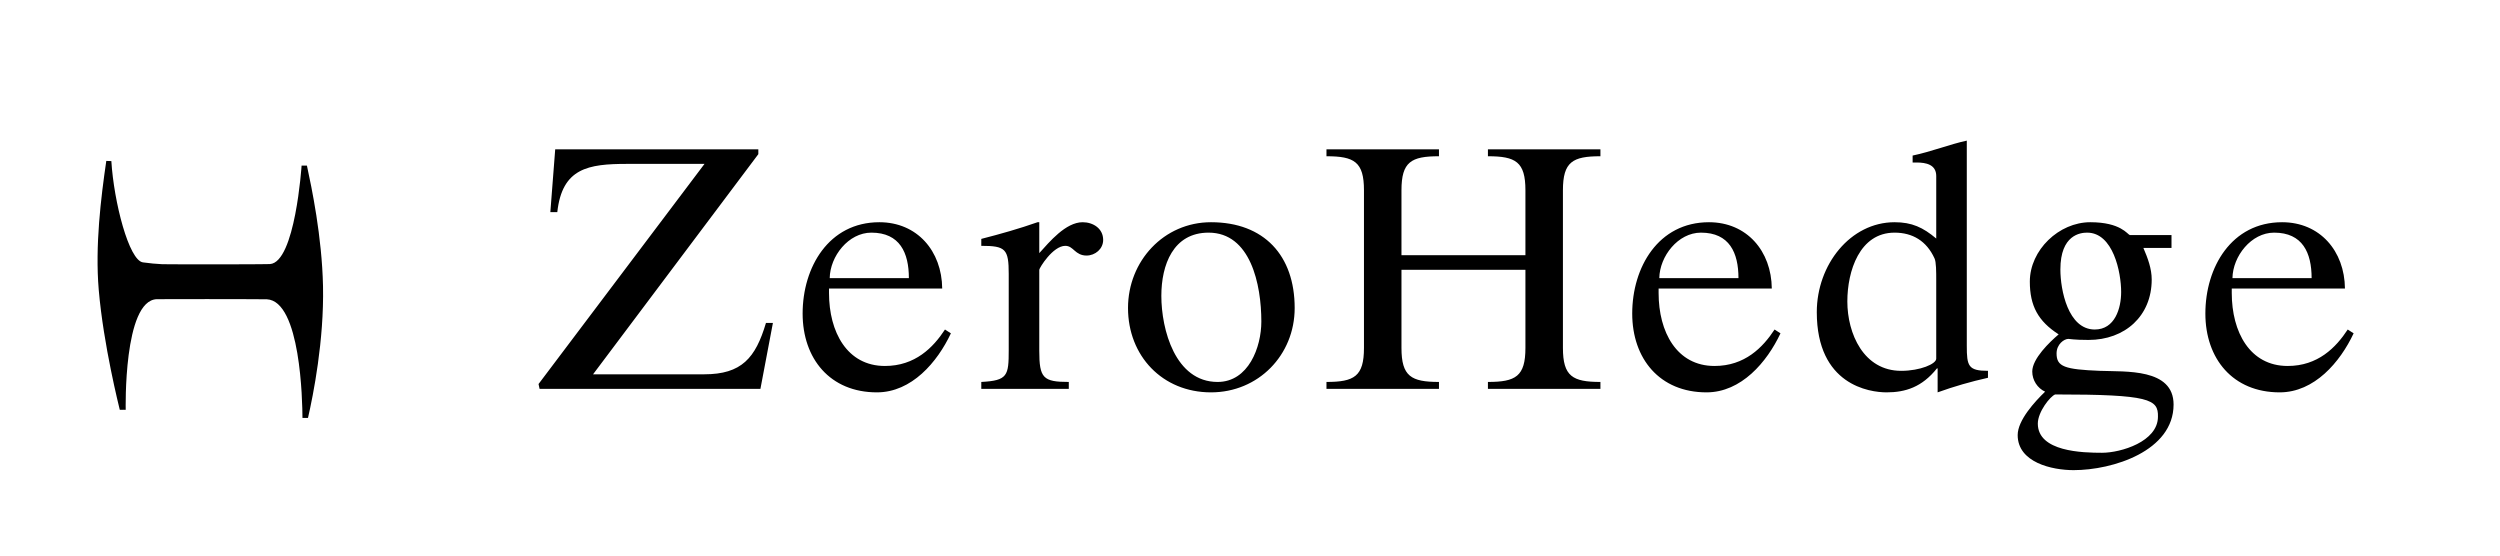 <svg width="180" height="40" xmlns="http://www.w3.org/2000/svg" xmlns:xlink="http://www.w3.org/1999/xlink">
 <!-- Generator: Sketch 41 (35326) - http://www.bohemiancoding.com/sketch -->
 <title>Logo Outlined</title>
 <desc>Created with Sketch.</desc>
 <defs>
  <polygon points="30.307 0.034 0 0.034 0 38.432 30.307 38.432 30.307 0.034" id="path-1"/>
 </defs>
 <g>
  <title>Layer 1</title>
  <g fill-rule="evenodd" fill="none" id="Symbols">
   <g id="Logo-Outlined">
    <path fill="#000000" id="On-a-long-enough-tim" d="m213.843,18.181c-1.003,0 -1.809,-0.347 -2.419,-1.042c-0.61,-0.695 -0.916,-1.614 -0.916,-2.756c0,-1.149 0.307,-2.068 0.92,-2.756c0.614,-0.688 1.433,-1.033 2.458,-1.033c1.022,0 1.841,0.343 2.456,1.03c0.615,0.687 0.923,1.603 0.923,2.749c0,1.169 -0.308,2.096 -0.923,2.781c-0.615,0.685 -1.449,1.028 -2.5,1.028zm0.015,-0.767c0.739,0 1.31,-0.266 1.714,-0.798c0.404,-0.532 0.605,-1.283 0.605,-2.253c0,-0.941 -0.203,-1.676 -0.608,-2.207c-0.405,-0.531 -0.966,-0.796 -1.682,-0.796c-0.719,0 -1.281,0.266 -1.685,0.798c-0.404,0.532 -0.605,1.272 -0.605,2.219c0,0.944 0.2,1.686 0.601,2.227c0.4,0.54 0.954,0.811 1.66,0.811zm4.873,0.586l0,-5.303l0.962,0l0,0.996c0.508,-0.742 1.13,-1.113 1.865,-1.113c0.459,0 0.825,0.146 1.099,0.437c0.273,0.291 0.41,0.683 0.41,1.174l0,3.809l-0.962,0l0,-3.496c0,-0.394 -0.058,-0.675 -0.173,-0.842c-0.116,-0.168 -0.307,-0.251 -0.574,-0.251c-0.589,0 -1.144,0.386 -1.665,1.157l0,3.433l-0.962,0zm12.104,-0.674c-0.576,0.531 -1.131,0.796 -1.665,0.796c-0.439,0 -0.804,-0.138 -1.094,-0.413c-0.29,-0.275 -0.435,-0.623 -0.435,-1.042c0,-0.579 0.243,-1.025 0.73,-1.335c0.487,-0.311 1.184,-0.466 2.092,-0.466l0.229,0l0,-0.64c0,-0.615 -0.316,-0.923 -0.947,-0.923c-0.508,0 -1.056,0.156 -1.645,0.469l0,-0.796c0.648,-0.264 1.255,-0.396 1.821,-0.396c0.592,0 1.029,0.133 1.311,0.4c0.282,0.267 0.422,0.682 0.422,1.245l0,2.402c0,0.55 0.169,0.825 0.508,0.825c0.042,0 0.104,-0.007 0.186,-0.02l0.068,0.532c-0.218,0.104 -0.459,0.156 -0.723,0.156c-0.449,0 -0.736,-0.265 -0.859,-0.796zm-0.142,-0.522l0,-1.372l-0.322,-0.01c-0.527,0 -0.954,0.1 -1.279,0.3c-0.326,0.2 -0.488,0.463 -0.488,0.789c0,0.231 0.081,0.426 0.244,0.586c0.163,0.16 0.361,0.239 0.596,0.239c0.4,0 0.817,-0.177 1.25,-0.532zm6.094,1.196l0,-7.71l0.962,0l0,7.71l-0.962,0zm4.966,0.122c-0.758,0 -1.364,-0.251 -1.816,-0.754c-0.452,-0.503 -0.679,-1.176 -0.679,-2.019c0,-0.853 0.227,-1.528 0.681,-2.024c0.454,-0.496 1.07,-0.745 1.848,-0.745c0.778,0 1.394,0.248 1.848,0.745c0.454,0.496 0.681,1.168 0.681,2.014c0,0.866 -0.228,1.546 -0.684,2.041c-0.456,0.495 -1.082,0.742 -1.88,0.742zm0.015,-0.723c1.019,0 1.528,-0.687 1.528,-2.061c0,-1.357 -0.503,-2.036 -1.509,-2.036c-1.003,0 -1.504,0.682 -1.504,2.046c0,1.367 0.495,2.051 1.484,2.051zm4.053,0.601l0,-5.303l0.962,0l0,0.996c0.508,-0.742 1.13,-1.113 1.865,-1.113c0.459,0 0.825,0.146 1.099,0.437c0.273,0.291 0.41,0.683 0.41,1.174l0,3.809l-0.962,0l0,-3.496c0,-0.394 -0.058,-0.675 -0.173,-0.842c-0.116,-0.168 -0.307,-0.251 -0.574,-0.251c-0.589,0 -1.144,0.386 -1.665,1.157l0,3.433l-0.962,0zm6.226,1.763l0.112,-0.835c0.557,0.264 1.105,0.396 1.646,0.396c1.084,0 1.626,-0.575 1.626,-1.724l0,-0.835c-0.355,0.742 -0.938,1.113 -1.748,1.113c-0.635,0 -1.139,-0.231 -1.514,-0.693c-0.374,-0.462 -0.562,-1.086 -0.562,-1.87c0,-0.807 0.213,-1.465 0.64,-1.973c0.426,-0.508 0.978,-0.762 1.655,-0.762c0.592,0 1.102,0.241 1.528,0.723l0,-0.605l0.967,0l0,3.857c0,0.83 -0.043,1.444 -0.129,1.843c-0.086,0.399 -0.248,0.725 -0.486,0.979c-0.42,0.446 -1.073,0.669 -1.958,0.669c-0.618,0 -1.211,-0.094 -1.777,-0.283zm3.384,-3.599l0,-2.202c-0.423,-0.439 -0.884,-0.659 -1.382,-0.659c-0.443,0 -0.789,0.177 -1.04,0.532c-0.251,0.355 -0.376,0.841 -0.376,1.46c0,1.162 0.409,1.743 1.226,1.743c0.557,0 1.081,-0.291 1.572,-0.874zm9.883,1.665c-0.645,0.195 -1.196,0.293 -1.655,0.293c-0.781,0 -1.418,-0.26 -1.912,-0.779c-0.493,-0.519 -0.74,-1.192 -0.74,-2.019c0,-0.804 0.217,-1.463 0.652,-1.978c0.435,-0.514 0.99,-0.771 1.667,-0.771c0.641,0 1.137,0.228 1.487,0.684c0.35,0.456 0.525,1.104 0.525,1.943l-0.005,0.298l-3.345,0c0.14,1.26 0.757,1.89 1.851,1.89c0.4,0 0.892,-0.107 1.475,-0.322l0,0.762zm-3.281,-3.052l2.339,0c0,-0.986 -0.368,-1.479 -1.104,-1.479c-0.739,0 -1.151,0.493 -1.235,1.479zm4.966,3.223l0,-5.303l0.962,0l0,0.996c0.508,-0.742 1.13,-1.113 1.865,-1.113c0.459,0 0.825,0.146 1.099,0.437c0.273,0.291 0.41,0.683 0.41,1.174l0,3.809l-0.962,0l0,-3.496c0,-0.394 -0.058,-0.675 -0.173,-0.842c-0.116,-0.168 -0.307,-0.251 -0.574,-0.251c-0.589,0 -1.144,0.386 -1.665,1.157l0,3.433l-0.962,0zm8.281,0.122c-0.758,0 -1.364,-0.251 -1.816,-0.754c-0.452,-0.503 -0.679,-1.176 -0.679,-2.019c0,-0.853 0.227,-1.528 0.681,-2.024c0.454,-0.496 1.07,-0.745 1.848,-0.745c0.778,0 1.394,0.248 1.848,0.745c0.454,0.496 0.681,1.168 0.681,2.014c0,0.866 -0.228,1.546 -0.684,2.041c-0.456,0.495 -1.082,0.742 -1.88,0.742zm0.015,-0.723c1.019,0 1.528,-0.687 1.528,-2.061c0,-1.357 -0.503,-2.036 -1.509,-2.036c-1.003,0 -1.504,0.682 -1.504,2.046c0,1.367 0.495,2.051 1.484,2.051zm7.368,0.601l0,-0.996c-0.511,0.745 -1.131,1.118 -1.86,1.118c-0.462,0 -0.83,-0.146 -1.104,-0.437c-0.273,-0.291 -0.41,-0.684 -0.41,-1.179l0,-3.809l0.962,0l0,3.496c0,0.397 0.058,0.68 0.173,0.847c0.116,0.168 0.308,0.251 0.579,0.251c0.586,0 1.139,-0.386 1.66,-1.157l0,-3.438l0.962,0l0,5.303l-0.962,0zm2.91,1.763l0.112,-0.835c0.557,0.264 1.105,0.396 1.646,0.396c1.084,0 1.626,-0.575 1.626,-1.724l0,-0.835c-0.355,0.742 -0.938,1.113 -1.748,1.113c-0.635,0 -1.139,-0.231 -1.514,-0.693c-0.374,-0.462 -0.562,-1.086 -0.562,-1.87c0,-0.807 0.213,-1.465 0.64,-1.973c0.426,-0.508 0.978,-0.762 1.655,-0.762c0.592,0 1.102,0.241 1.528,0.723l0,-0.605l0.967,0l0,3.857c0,0.83 -0.043,1.444 -0.129,1.843c-0.086,0.399 -0.248,0.725 -0.486,0.979c-0.42,0.446 -1.073,0.669 -1.958,0.669c-0.618,0 -1.211,-0.094 -1.777,-0.283zm3.384,-3.599l0,-2.202c-0.423,-0.439 -0.884,-0.659 -1.382,-0.659c-0.443,0 -0.789,0.177 -1.04,0.532c-0.251,0.355 -0.376,0.841 -0.376,1.46c0,1.162 0.409,1.743 1.226,1.743c0.557,0 1.081,-0.291 1.572,-0.874zm2.832,1.836l0,-7.71l0.962,0l0,3.403c0.508,-0.742 1.13,-1.113 1.865,-1.113c0.459,0 0.825,0.146 1.099,0.437c0.273,0.291 0.41,0.683 0.41,1.174l0,3.809l-0.962,0l0,-3.496c0,-0.394 -0.058,-0.675 -0.173,-0.842c-0.116,-0.168 -0.307,-0.251 -0.574,-0.251c-0.589,0 -1.144,0.386 -1.665,1.157l0,3.433l-0.962,0zm10.962,0.122c-0.488,0 -0.869,-0.14 -1.143,-0.42c-0.273,-0.28 -0.41,-0.669 -0.41,-1.167l0,-3.115l-0.664,0l0,-0.723l0.664,0l0,-0.962l0.962,-0.093l0,1.055l1.387,0l0,0.723l-1.387,0l0,2.939c0,0.693 0.299,1.04 0.898,1.04c0.127,0 0.282,-0.021 0.464,-0.063l0,0.664c-0.296,0.081 -0.553,0.122 -0.771,0.122zm2.148,-0.122l0,-5.303l0.962,0l0,5.303l-0.962,0zm0,-6.265l0,-0.962l0.962,0l0,0.962l-0.962,0zm2.891,6.265l0,-5.303l0.962,0l0,0.996c0.469,-0.742 1.071,-1.113 1.807,-1.113c0.71,0 1.193,0.371 1.45,1.113c0.456,-0.745 1.048,-1.118 1.777,-1.118c0.469,0 0.832,0.138 1.089,0.413c0.257,0.275 0.386,0.66 0.386,1.155l0,3.857l-0.967,0l0,-3.706c0,-0.605 -0.239,-0.908 -0.718,-0.908c-0.498,0 -1.021,0.353 -1.567,1.06l0,3.555l-0.967,0l0,-3.706c0,-0.609 -0.244,-0.913 -0.732,-0.913c-0.485,0 -1.004,0.355 -1.558,1.064l0,3.555l-0.962,0zm13.223,-0.171c-0.645,0.195 -1.196,0.293 -1.655,0.293c-0.781,0 -1.418,-0.26 -1.912,-0.779c-0.493,-0.519 -0.74,-1.192 -0.74,-2.019c0,-0.804 0.217,-1.463 0.652,-1.978c0.435,-0.514 0.99,-0.771 1.667,-0.771c0.641,0 1.137,0.228 1.487,0.684c0.35,0.456 0.525,1.104 0.525,1.943l-0.005,0.298l-3.345,0c0.14,1.26 0.757,1.89 1.851,1.89c0.4,0 0.892,-0.107 1.475,-0.322l0,0.762zm-3.281,-3.052l2.339,0c0,-0.986 -0.368,-1.479 -1.104,-1.479c-0.739,0 -1.151,0.493 -1.235,1.479zm4.966,3.223l0,-7.71l0.962,0l0,7.71l-0.962,0zm2.891,0l0,-5.303l0.962,0l0,5.303l-0.962,0zm0,-6.265l0,-0.962l0.962,0l0,0.962l-0.962,0zm2.891,6.265l0,-5.303l0.962,0l0,0.996c0.508,-0.742 1.13,-1.113 1.865,-1.113c0.459,0 0.825,0.146 1.099,0.437c0.273,0.291 0.41,0.683 0.41,1.174l0,3.809l-0.962,0l0,-3.496c0,-0.394 -0.058,-0.675 -0.173,-0.842c-0.116,-0.168 -0.307,-0.251 -0.574,-0.251c-0.589,0 -1.144,0.386 -1.665,1.157l0,3.433l-0.962,0zm10.093,-0.171c-0.645,0.195 -1.196,0.293 -1.655,0.293c-0.781,0 -1.418,-0.26 -1.912,-0.779c-0.493,-0.519 -0.74,-1.192 -0.74,-2.019c0,-0.804 0.217,-1.463 0.652,-1.978c0.435,-0.514 0.99,-0.771 1.667,-0.771c0.641,0 1.137,0.228 1.487,0.684c0.35,0.456 0.525,1.104 0.525,1.943l-0.005,0.298l-3.345,0c0.14,1.26 0.757,1.89 1.851,1.89c0.4,0 0.892,-0.107 1.475,-0.322l0,0.762zm-3.281,-3.052l2.339,0c0,-0.986 -0.368,-1.479 -1.104,-1.479c-0.739,0 -1.151,0.493 -1.235,1.479zm9.722,3.345c-0.488,0 -0.869,-0.14 -1.143,-0.42c-0.273,-0.28 -0.41,-0.669 -0.41,-1.167l0,-3.115l-0.664,0l0,-0.723l0.664,0l0,-0.962l0.962,-0.093l0,1.055l1.387,0l0,0.723l-1.387,0l0,2.939c0,0.693 0.299,1.04 0.898,1.04c0.127,0 0.282,-0.021 0.464,-0.063l0,0.664c-0.296,0.081 -0.553,0.122 -0.771,0.122zm2.148,-0.122l0,-7.71l0.962,0l0,3.403c0.508,-0.742 1.13,-1.113 1.865,-1.113c0.459,0 0.825,0.146 1.099,0.437c0.273,0.291 0.41,0.683 0.41,1.174l0,3.809l-0.962,0l0,-3.496c0,-0.394 -0.058,-0.675 -0.173,-0.842c-0.116,-0.168 -0.307,-0.251 -0.574,-0.251c-0.589,0 -1.144,0.386 -1.665,1.157l0,3.433l-0.962,0zm10.093,-0.171c-0.645,0.195 -1.196,0.293 -1.655,0.293c-0.781,0 -1.418,-0.26 -1.912,-0.779c-0.493,-0.519 -0.74,-1.192 -0.74,-2.019c0,-0.804 0.217,-1.463 0.652,-1.978c0.435,-0.514 0.99,-0.771 1.667,-0.771c0.641,0 1.137,0.228 1.487,0.684c0.35,0.456 0.525,1.104 0.525,1.943l-0.005,0.298l-3.345,0c0.14,1.26 0.757,1.89 1.851,1.89c0.4,0 0.892,-0.107 1.475,-0.322l0,0.762zm-3.281,-3.052l2.339,0c0,-0.986 -0.368,-1.479 -1.104,-1.479c-0.739,0 -1.151,0.493 -1.235,1.479zm9.536,3.345c-0.439,0 -0.973,-0.103 -1.602,-0.308l0,-0.884c0.628,0.313 1.175,0.469 1.641,0.469c0.277,0 0.506,-0.075 0.688,-0.225c0.182,-0.15 0.273,-0.337 0.273,-0.562c0,-0.329 -0.256,-0.601 -0.767,-0.815l-0.562,-0.239c-0.83,-0.345 -1.245,-0.841 -1.245,-1.489c0,-0.462 0.164,-0.826 0.491,-1.091c0.327,-0.265 0.776,-0.398 1.345,-0.398c0.296,0 0.662,0.041 1.099,0.122l0.2,0.039l0,0.801c-0.537,-0.16 -0.964,-0.239 -1.279,-0.239c-0.618,0 -0.928,0.225 -0.928,0.674c0,0.29 0.234,0.534 0.703,0.732l0.464,0.195c0.524,0.221 0.895,0.455 1.113,0.701c0.218,0.246 0.327,0.553 0.327,0.92c0,0.466 -0.184,0.848 -0.552,1.147c-0.368,0.299 -0.838,0.449 -1.411,0.449zm7.007,-0.122l0,-0.996c-0.511,0.745 -1.131,1.118 -1.86,1.118c-0.462,0 -0.83,-0.146 -1.104,-0.437c-0.273,-0.291 -0.41,-0.684 -0.41,-1.179l0,-3.809l0.962,0l0,3.496c0,0.397 0.058,0.68 0.173,0.847c0.116,0.168 0.308,0.251 0.579,0.251c0.586,0 1.139,-0.386 1.66,-1.157l0,-3.438l0.962,0l0,5.303l-0.962,0zm2.891,0l0,-5.303l0.962,0l0,0.996c0.381,-0.742 0.934,-1.113 1.66,-1.113c0.098,0 0.2,0.008 0.308,0.024l0,0.898c-0.166,-0.055 -0.312,-0.083 -0.439,-0.083c-0.609,0 -1.118,0.361 -1.528,1.084l0,3.496l-0.962,0zm5.19,0l-1.973,-5.303l0.962,0l1.543,4.126l1.626,-4.126l0.898,0l-2.095,5.303l-0.962,0zm4.077,0l0,-5.303l0.962,0l0,5.303l-0.962,0zm0,-6.265l0,-0.962l0.962,0l0,0.962l-0.962,0zm3.989,6.265l-1.973,-5.303l0.962,0l1.543,4.126l1.626,-4.126l0.898,0l-2.095,5.303l-0.962,0zm6.812,-0.674c-0.576,0.531 -1.131,0.796 -1.665,0.796c-0.439,0 -0.804,-0.138 -1.094,-0.413c-0.29,-0.275 -0.435,-0.623 -0.435,-1.042c0,-0.579 0.243,-1.025 0.73,-1.335c0.487,-0.311 1.184,-0.466 2.092,-0.466l0.229,0l0,-0.64c0,-0.615 -0.316,-0.923 -0.947,-0.923c-0.508,0 -1.056,0.156 -1.646,0.469l0,-0.796c0.648,-0.264 1.255,-0.396 1.821,-0.396c0.592,0 1.029,0.133 1.311,0.4c0.282,0.267 0.422,0.682 0.422,1.245l0,2.402c0,0.55 0.169,0.825 0.508,0.825c0.042,0 0.104,-0.007 0.186,-0.02l0.068,0.532c-0.218,0.104 -0.459,0.156 -0.723,0.156c-0.449,0 -0.736,-0.265 -0.859,-0.796zm-0.142,-0.522l0,-1.372l-0.322,-0.01c-0.527,0 -0.954,0.1 -1.279,0.3c-0.326,0.2 -0.488,0.463 -0.488,0.789c0,0.231 0.081,0.426 0.244,0.586c0.163,0.16 0.361,0.239 0.596,0.239c0.4,0 0.817,-0.177 1.25,-0.532zm2.93,1.196l0,-7.71l0.962,0l0,7.71l-0.962,0zm-185.298,12l0,-5.303l0.962,0l0,0.996c0.381,-0.742 0.934,-1.113 1.66,-1.113c0.098,0 0.2,0.008 0.308,0.024l0,0.898c-0.166,-0.055 -0.312,-0.083 -0.439,-0.083c-0.609,0 -1.118,0.361 -1.528,1.084l0,3.496l-0.962,0zm6.826,-0.674c-0.576,0.531 -1.131,0.796 -1.665,0.796c-0.439,0 -0.804,-0.138 -1.094,-0.413c-0.29,-0.275 -0.435,-0.623 -0.435,-1.042c0,-0.579 0.243,-1.025 0.73,-1.335c0.487,-0.311 1.184,-0.466 2.092,-0.466l0.229,0l0,-0.64c0,-0.615 -0.316,-0.923 -0.947,-0.923c-0.508,0 -1.056,0.156 -1.646,0.469l0,-0.796c0.648,-0.264 1.255,-0.396 1.821,-0.396c0.592,0 1.029,0.133 1.311,0.4c0.282,0.267 0.422,0.682 0.422,1.245l0,2.402c0,0.55 0.169,0.825 0.508,0.825c0.042,0 0.104,-0.007 0.186,-0.02l0.068,0.532c-0.218,0.104 -0.459,0.156 -0.723,0.156c-0.449,0 -0.736,-0.265 -0.859,-0.796zm-0.142,-0.522l0,-1.372l-0.322,-0.01c-0.527,0 -0.954,0.1 -1.279,0.3c-0.326,0.2 -0.488,0.463 -0.488,0.789c0,0.231 0.081,0.426 0.244,0.586c0.163,0.16 0.361,0.239 0.596,0.239c0.4,0 0.817,-0.177 1.25,-0.532zm4.521,1.318c-0.488,0 -0.869,-0.14 -1.143,-0.42c-0.273,-0.28 -0.41,-0.669 -0.41,-1.167l0,-3.115l-0.664,0l0,-0.723l0.664,0l0,-0.962l0.962,-0.093l0,1.055l1.387,0l0,0.723l-1.387,0l0,2.939c0,0.693 0.299,1.04 0.898,1.04c0.127,0 0.282,-0.021 0.464,-0.063l0,0.664c-0.296,0.081 -0.553,0.122 -0.771,0.122zm6.035,-0.293c-0.645,0.195 -1.196,0.293 -1.655,0.293c-0.781,0 -1.418,-0.26 -1.912,-0.779c-0.493,-0.519 -0.74,-1.192 -0.74,-2.019c0,-0.804 0.217,-1.463 0.652,-1.978c0.435,-0.514 0.99,-0.771 1.667,-0.771c0.641,0 1.137,0.228 1.487,0.684c0.35,0.456 0.525,1.104 0.525,1.943l-0.005,0.298l-3.345,0c0.14,1.26 0.757,1.89 1.851,1.89c0.4,0 0.892,-0.107 1.475,-0.322l0,0.762zm-3.281,-3.052l2.339,0c0,-0.986 -0.368,-1.479 -1.104,-1.479c-0.739,0 -1.151,0.493 -1.235,1.479zm9.277,-1.357l0,4.58l-0.967,0l0,-4.58l-0.752,0l0,-0.723l0.752,0l0,-0.635c0,-1.263 0.576,-1.895 1.729,-1.895c0.322,0 0.688,0.054 1.099,0.161l0,0.762c-0.433,-0.133 -0.78,-0.2 -1.04,-0.2c-0.316,0 -0.531,0.076 -0.647,0.227c-0.116,0.151 -0.173,0.432 -0.173,0.842l0,0.737l1.323,0l0,0.723l-1.323,0zm4.604,4.702c-0.758,0 -1.364,-0.251 -1.816,-0.754c-0.452,-0.503 -0.679,-1.176 -0.679,-2.019c0,-0.853 0.227,-1.528 0.681,-2.024c0.454,-0.496 1.07,-0.745 1.848,-0.745c0.778,0 1.394,0.248 1.848,0.745c0.454,0.496 0.681,1.168 0.681,2.014c0,0.866 -0.228,1.546 -0.684,2.041c-0.456,0.495 -1.082,0.742 -1.88,0.742zm0.015,-0.723c1.019,0 1.528,-0.687 1.528,-2.061c0,-1.357 -0.503,-2.036 -1.509,-2.036c-1.003,0 -1.504,0.682 -1.504,2.046c0,1.367 0.495,2.051 1.484,2.051zm4.053,0.601l0,-5.303l0.962,0l0,0.996c0.381,-0.742 0.934,-1.113 1.66,-1.113c0.098,0 0.2,0.008 0.308,0.024l0,0.898c-0.166,-0.055 -0.312,-0.083 -0.439,-0.083c-0.609,0 -1.118,0.361 -1.528,1.084l0,3.496l-0.962,0zm11.143,-0.171c-0.645,0.195 -1.196,0.293 -1.655,0.293c-0.781,0 -1.418,-0.26 -1.912,-0.779c-0.493,-0.519 -0.74,-1.192 -0.74,-2.019c0,-0.804 0.217,-1.463 0.652,-1.978c0.435,-0.514 0.99,-0.771 1.667,-0.771c0.641,0 1.137,0.228 1.487,0.684c0.35,0.456 0.525,1.104 0.525,1.943l-0.005,0.298l-3.345,0c0.14,1.26 0.757,1.89 1.851,1.89c0.4,0 0.892,-0.107 1.475,-0.322l0,0.762zm-3.281,-3.052l2.339,0c0,-0.986 -0.368,-1.479 -1.104,-1.479c-0.739,0 -1.151,0.493 -1.235,1.479zm6.064,3.223l-1.973,-5.303l0.962,0l1.543,4.126l1.626,-4.126l0.898,0l-2.095,5.303l-0.962,0zm7.964,-0.171c-0.645,0.195 -1.196,0.293 -1.655,0.293c-0.781,0 -1.418,-0.26 -1.912,-0.779c-0.493,-0.519 -0.74,-1.192 -0.74,-2.019c0,-0.804 0.217,-1.463 0.652,-1.978c0.435,-0.514 0.99,-0.771 1.667,-0.771c0.641,0 1.137,0.228 1.487,0.684c0.35,0.456 0.525,1.104 0.525,1.943l-0.005,0.298l-3.345,0c0.14,1.26 0.757,1.89 1.851,1.89c0.4,0 0.892,-0.107 1.475,-0.322l0,0.762zm-3.281,-3.052l2.339,0c0,-0.986 -0.368,-1.479 -1.104,-1.479c-0.739,0 -1.151,0.493 -1.235,1.479zm4.966,3.223l0,-5.303l0.962,0l0,0.996c0.381,-0.742 0.934,-1.113 1.66,-1.113c0.098,0 0.2,0.008 0.308,0.024l0,0.898c-0.166,-0.055 -0.312,-0.083 -0.439,-0.083c-0.609,0 -1.118,0.361 -1.528,1.084l0,3.496l-0.962,0zm4.399,1.929l0.859,-1.929l-2.051,-5.303l1.04,0l1.519,3.994l1.621,-3.994l0.908,0l-2.896,7.231l-1.001,0zm6.992,-1.807c-0.758,0 -1.364,-0.251 -1.816,-0.754c-0.452,-0.503 -0.679,-1.176 -0.679,-2.019c0,-0.853 0.227,-1.528 0.681,-2.024c0.454,-0.496 1.07,-0.745 1.848,-0.745c0.778,0 1.394,0.248 1.848,0.745c0.454,0.496 0.681,1.168 0.681,2.014c0,0.866 -0.228,1.546 -0.684,2.041c-0.456,0.495 -1.082,0.742 -1.88,0.742zm0.015,-0.723c1.019,0 1.528,-0.687 1.528,-2.061c0,-1.357 -0.503,-2.036 -1.509,-2.036c-1.003,0 -1.504,0.682 -1.504,2.046c0,1.367 0.495,2.051 1.484,2.051zm4.053,0.601l0,-5.303l0.962,0l0,0.996c0.508,-0.742 1.13,-1.113 1.865,-1.113c0.459,0 0.825,0.146 1.099,0.437c0.273,0.291 0.41,0.683 0.41,1.174l0,3.809l-0.962,0l0,-3.496c0,-0.394 -0.058,-0.675 -0.173,-0.842c-0.116,-0.168 -0.307,-0.251 -0.574,-0.251c-0.589,0 -1.144,0.386 -1.665,1.157l0,3.433l-0.962,0zm10.093,-0.171c-0.645,0.195 -1.196,0.293 -1.655,0.293c-0.781,0 -1.418,-0.26 -1.912,-0.779c-0.493,-0.519 -0.74,-1.192 -0.74,-2.019c0,-0.804 0.217,-1.463 0.652,-1.978c0.435,-0.514 0.99,-0.771 1.667,-0.771c0.641,0 1.137,0.228 1.487,0.684c0.35,0.456 0.525,1.104 0.525,1.943l-0.005,0.298l-3.345,0c0.14,1.26 0.757,1.89 1.851,1.89c0.4,0 0.892,-0.107 1.475,-0.322l0,0.762zm-3.281,-3.052l2.339,0c0,-0.986 -0.368,-1.479 -1.104,-1.479c-0.739,0 -1.151,0.493 -1.235,1.479zm11.533,3.223l0,-0.996c-0.391,0.745 -0.98,1.118 -1.768,1.118c-0.638,0 -1.14,-0.233 -1.506,-0.698c-0.366,-0.466 -0.549,-1.102 -0.549,-1.909c0,-0.882 0.208,-1.592 0.623,-2.129c0.415,-0.537 0.961,-0.806 1.638,-0.806c0.628,0 1.149,0.241 1.562,0.723l0,-3.013l0.967,0l0,7.71l-0.967,0zm0,-4.038c-0.498,-0.439 -0.97,-0.659 -1.416,-0.659c-0.921,0 -1.382,0.705 -1.382,2.114c0,1.24 0.41,1.86 1.23,1.86c0.534,0 1.056,-0.291 1.567,-0.874l0,-2.441zm2.891,4.038l0,-5.303l0.962,0l0,0.996c0.381,-0.742 0.934,-1.113 1.66,-1.113c0.098,0 0.2,0.008 0.308,0.024l0,0.898c-0.166,-0.055 -0.312,-0.083 -0.439,-0.083c-0.609,0 -1.118,0.361 -1.528,1.084l0,3.496l-0.962,0zm6.167,0.122c-0.758,0 -1.364,-0.251 -1.816,-0.754c-0.452,-0.503 -0.679,-1.176 -0.679,-2.019c0,-0.853 0.227,-1.528 0.681,-2.024c0.454,-0.496 1.07,-0.745 1.848,-0.745c0.778,0 1.394,0.248 1.848,0.745c0.454,0.496 0.681,1.168 0.681,2.014c0,0.866 -0.228,1.546 -0.684,2.041c-0.456,0.495 -1.082,0.742 -1.88,0.742zm0.015,-0.723c1.019,0 1.528,-0.687 1.528,-2.061c0,-1.357 -0.503,-2.036 -1.509,-2.036c-1.003,0 -1.504,0.682 -1.504,2.046c0,1.367 0.495,2.051 1.484,2.051zm4.053,2.529l0,-7.231l0.962,0l0,0.996c0.394,-0.742 0.985,-1.113 1.772,-1.113c0.638,0 1.14,0.233 1.506,0.698c0.366,0.466 0.549,1.102 0.549,1.909c0,0.879 -0.208,1.588 -0.623,2.126c-0.415,0.539 -0.961,0.808 -1.638,0.808c-0.628,0 -1.151,-0.241 -1.567,-0.723l0,2.529l-0.962,0zm0.962,-3.193c0.495,0.443 0.967,0.664 1.416,0.664c0.924,0 1.387,-0.705 1.387,-2.114c0,-1.244 -0.41,-1.865 -1.23,-1.865c-0.537,0 -1.061,0.291 -1.572,0.874l0,2.441zm6.738,1.387c-0.439,0 -0.973,-0.103 -1.602,-0.308l0,-0.884c0.628,0.313 1.175,0.469 1.641,0.469c0.277,0 0.506,-0.075 0.688,-0.225c0.182,-0.15 0.273,-0.337 0.273,-0.562c0,-0.329 -0.256,-0.601 -0.767,-0.815l-0.562,-0.239c-0.83,-0.345 -1.245,-0.841 -1.245,-1.489c0,-0.462 0.164,-0.826 0.491,-1.091c0.327,-0.265 0.776,-0.398 1.345,-0.398c0.296,0 0.662,0.041 1.099,0.122l0.2,0.039l0,0.801c-0.537,-0.16 -0.964,-0.239 -1.279,-0.239c-0.618,0 -0.928,0.225 -0.928,0.674c0,0.29 0.234,0.534 0.703,0.732l0.464,0.195c0.524,0.221 0.895,0.455 1.113,0.701c0.218,0.246 0.327,0.553 0.327,0.92c0,0.466 -0.184,0.848 -0.552,1.147c-0.368,0.299 -0.838,0.449 -1.411,0.449zm8.447,0c-0.488,0 -0.869,-0.14 -1.143,-0.42c-0.273,-0.28 -0.41,-0.669 -0.41,-1.167l0,-3.115l-0.664,0l0,-0.723l0.664,0l0,-0.962l0.962,-0.093l0,1.055l1.387,0l0,0.723l-1.387,0l0,2.939c0,0.693 0.299,1.04 0.898,1.04c0.127,0 0.282,-0.021 0.464,-0.063l0,0.664c-0.296,0.081 -0.553,0.122 -0.771,0.122zm4.224,0c-0.758,0 -1.364,-0.251 -1.816,-0.754c-0.452,-0.503 -0.679,-1.176 -0.679,-2.019c0,-0.853 0.227,-1.528 0.681,-2.024c0.454,-0.496 1.07,-0.745 1.848,-0.745c0.778,0 1.394,0.248 1.848,0.745c0.454,0.496 0.681,1.168 0.681,2.014c0,0.866 -0.228,1.546 -0.684,2.041c-0.456,0.495 -1.082,0.742 -1.88,0.742zm0.015,-0.723c1.019,0 1.528,-0.687 1.528,-2.061c0,-1.357 -0.503,-2.036 -1.509,-2.036c-1.003,0 -1.504,0.682 -1.504,2.046c0,1.367 0.495,2.051 1.484,2.051zm6.855,0.601l0,-0.723l3.281,-3.857l-3.13,0l0,-0.723l4.316,0l0,0.723l-3.281,3.857l3.345,0l0,0.723l-4.531,0zm9.98,-0.171c-0.645,0.195 -1.196,0.293 -1.655,0.293c-0.781,0 -1.418,-0.26 -1.912,-0.779c-0.493,-0.519 -0.74,-1.192 -0.74,-2.019c0,-0.804 0.217,-1.463 0.652,-1.978c0.435,-0.514 0.99,-0.771 1.667,-0.771c0.641,0 1.137,0.228 1.487,0.684c0.35,0.456 0.525,1.104 0.525,1.943l-0.005,0.298l-3.345,0c0.14,1.26 0.757,1.89 1.851,1.89c0.4,0 0.892,-0.107 1.475,-0.322l0,0.762zm-3.281,-3.052l2.339,0c0,-0.986 -0.368,-1.479 -1.104,-1.479c-0.739,0 -1.151,0.493 -1.235,1.479zm4.966,3.223l0,-5.303l0.962,0l0,0.996c0.381,-0.742 0.934,-1.113 1.66,-1.113c0.098,0 0.2,0.008 0.308,0.024l0,0.898c-0.166,-0.055 -0.312,-0.083 -0.439,-0.083c-0.609,0 -1.118,0.361 -1.528,1.084l0,3.496l-0.962,0zm6.167,0.122c-0.758,0 -1.364,-0.251 -1.816,-0.754c-0.452,-0.503 -0.679,-1.176 -0.679,-2.019c0,-0.853 0.227,-1.528 0.681,-2.024c0.454,-0.496 1.07,-0.745 1.848,-0.745c0.778,0 1.394,0.248 1.848,0.745c0.454,0.496 0.681,1.168 0.681,2.014c0,0.866 -0.228,1.546 -0.684,2.041c-0.456,0.495 -1.082,0.742 -1.88,0.742zm0.015,-0.723c1.019,0 1.528,-0.687 1.528,-2.061c0,-1.357 -0.503,-2.036 -1.509,-2.036c-1.003,0 -1.504,0.682 -1.504,2.046c0,1.367 0.495,2.051 1.484,2.051zm4.067,0.601l0,-1.206l1.206,0l0,1.206l-1.206,0z"/>
    <path stroke-width="1.5" stroke="#D6D6D6" id="divider" d="m190.75,8l0,24.7"/>
    <g id="logo">
     <path fill="#000000" id="ZeroHedge" d="m38.85,28l15.9,0l0.9,-4.75l-0.5,0c-0.75,2.525 -1.75,3.7 -4.45,3.7l-8,0l11.9,-15.85l0,-0.35l-14.625,0l-0.35,4.525l0.5,0c0.35,-3.175 2.225,-3.475 5.025,-3.475l5.575,0l-11.95,15.85l0.075,0.35zm20.889,-7.975c0.025,-1.575 1.35,-3.275 3,-3.275c2.05,0 2.7,1.45 2.7,3.275l-5.7,0zm8.1,0.75c-0.025,-2.7 -1.8,-4.775 -4.525,-4.775c-3.65,0 -5.525,3.25 -5.525,6.575c0,3.25 1.975,5.675 5.35,5.675c2.5,0 4.35,-2.175 5.325,-4.25l-0.425,-0.275c-0.85,1.3 -2.15,2.625 -4.325,2.625c-2.725,0 -4.025,-2.45 -4.025,-5.25l0,-0.325l8.15,0zm2.814,7.225l6.3,0l0,-0.5c-1.85,0 -2.125,-0.275 -2.125,-2.25l0,-5.825c0,-0.125 0.975,-1.725 1.875,-1.725c0.3,0 0.475,0.175 0.675,0.35c0.2,0.175 0.45,0.35 0.85,0.35c0.625,0 1.2,-0.475 1.2,-1.125c0,-0.825 -0.725,-1.275 -1.475,-1.275c-1.225,0 -2.4,1.425 -3.125,2.225l0,-2.225l-0.125,0c-1.275,0.45 -2.675,0.85 -4.05,1.2l0,0.5c1.75,0 1.975,0.225 1.975,2.025l0,5.475c0,1.85 -0.075,2.2 -1.975,2.3l0,0.5zm12.964,-6.7c0,-2.225 0.85,-4.55 3.4,-4.55c3.025,0 3.8,3.725 3.8,6.4c0,1.85 -0.925,4.35 -3.15,4.35c-3.05,0 -4.05,-3.775 -4.05,-6.2zm9.6,0.875c0,-3.775 -2.2,-6.175 -6.025,-6.175c-3.4,0 -5.975,2.8 -5.975,6.175c0,3.45 2.475,6.075 5.975,6.075c3.4,0 6.025,-2.675 6.025,-6.075zm2.289,5.825l8.1,0l0,-0.5c-2,0 -2.7,-0.4 -2.7,-2.45l0,-5.625l8.925,0l0,5.625c0,2.05 -0.7,2.45 -2.7,2.45l0,0.5l8.1,0l0,-0.5c-2,0 -2.7,-0.4 -2.7,-2.45l0,-11.35c0,-2.05 0.7,-2.45 2.7,-2.45l0,-0.5l-8.1,0l0,0.5c2,0 2.7,0.4 2.7,2.45l0,4.675l-8.925,0l0,-4.675c0,-2.05 0.7,-2.45 2.7,-2.45l0,-0.5l-8.1,0l0,0.5c2,0 2.7,0.4 2.7,2.45l0,11.35c0,2.05 -0.7,2.45 -2.7,2.45l0,0.5zm23.964,-7.975c0.025,-1.575 1.35,-3.275 3,-3.275c2.05,0 2.7,1.45 2.7,3.275l-5.7,0zm8.1,0.75c-0.025,-2.7 -1.8,-4.775 -4.525,-4.775c-3.65,0 -5.525,3.25 -5.525,6.575c0,3.25 1.975,5.675 5.35,5.675c2.5,0 4.35,-2.175 5.325,-4.25l-0.425,-0.275c-0.85,1.3 -2.15,2.625 -4.325,2.625c-2.725,0 -4.025,-2.45 -4.025,-5.25l0,-0.325l8.15,0zm5.439,0.925c0,-2.175 0.875,-4.95 3.4,-4.95c1.3,0 2.3,0.6 2.875,1.85c0.125,0.25 0.125,0.975 0.125,1.575l0,5.65c0,0.375 -1.15,0.875 -2.525,0.875c-2.7,0 -3.875,-2.675 -3.875,-5zm6.4,-4.525c-0.95,-0.8 -1.75,-1.175 -3,-1.175c-3.175,0 -5.6,3.05 -5.6,6.475c0,5.25 3.8,5.775 5.025,5.775c1.35,0 2.55,-0.375 3.625,-1.725l0.05,0l0,1.725c1.175,-0.425 2.4,-0.775 3.625,-1.05l0,-0.5c-1.425,0 -1.525,-0.35 -1.525,-1.8l0,-14.775c-1.175,0.25 -2.575,0.8 -3.9,1.075l0,0.5l0.275,0c0.7,0 1.425,0.15 1.425,0.975l0,4.5zm7.314,13.325c0,-0.85 0.9,-1.975 1.25,-2.1c6.825,0 7.425,0.35 7.4,1.6c0,1.8 -2.675,2.6 -4.025,2.6c-1.4,0 -4.625,-0.075 -4.625,-2.1zm3.55,-13.75c1.875,0 2.45,2.85 2.45,4.275c0,1.175 -0.45,2.7 -1.9,2.7c-1.925,0 -2.475,-2.85 -2.475,-4.325c0,-2.5 1.45,-2.65 1.925,-2.65zm6.075,0.175l-3,0c-0.175,-0.05 -0.65,-0.925 -2.85,-0.925c-2.25,0 -4.35,2 -4.35,4.275c0,1.75 0.6,2.85 2.075,3.8c-0.65,0.55 -1.9,1.75 -1.9,2.675c0,0.625 0.375,1.2 0.925,1.45c-0.725,0.7 -1.975,2.05 -1.975,3.125c0,1.975 2.475,2.525 4.025,2.525c2.825,0 7.2,-1.375 7.2,-4.725c0,-2.625 -3.475,-2.35 -5.3,-2.425c-2.55,-0.1 -3.125,-0.3 -3.125,-1.25c0,-0.675 0.55,-1.05 0.85,-1.05c0.1,0 0.4,0.075 1.45,0.075c2.625,0 4.55,-1.725 4.55,-4.35c0,-0.775 -0.275,-1.525 -0.6,-2.275l2.025,0l0,-0.925zm4.389,3.1c0.025,-1.575 1.35,-3.275 3,-3.275c2.05,0 2.7,1.45 2.7,3.275l-5.7,0zm8.1,0.75c-0.025,-2.7 -1.8,-4.775 -4.525,-4.775c-3.65,0 -5.525,3.25 -5.525,6.575c0,3.25 1.975,5.675 5.35,5.675c2.5,0 4.35,-2.175 5.325,-4.25l-0.425,-0.275c-0.85,1.3 -2.15,2.625 -4.325,2.625c-2.725,0 -4.025,-2.45 -4.025,-5.25l0,-0.325l8.15,0z"/>
     <g id="mark">
      <path fill="#000000" id="Fill-1" d="m21.778,30.09c-0.006,-1.184 -0.132,-8.418 -2.567,-8.542c-0.258,-0.012 -3.851,-0.013 -4.371,-0.013c-0.34,0 -3.33,0 -3.549,0.006c-2.419,0.083 -2.24,7.967 -2.24,7.967c0,0 -0.233,-0.013 -0.427,0c-0.041,-0.191 -1.174,-4.643 -1.515,-8.64c-0.27,-3.167 0.158,-6.645 0.544,-9.281c0.056,0.001 0.299,0.009 0.364,0.011c0.182,2.956 1.265,7.15 2.274,7.293c0.498,0.068 0.966,0.114 1.395,0.132c0.224,0.01 2.611,0.01 3.098,0.01c0.319,0 4.36,-0.001 4.649,-0.02c1.822,-0.115 2.282,-7.09 2.282,-7.09c0,0 0.191,0.001 0.383,-0.001c0.341,1.581 1.083,5.102 1.159,8.682c0.081,3.916 -0.705,7.841 -1.082,9.488l-0.399,0z"/>
      <g id="Group-5">
       <mask transform="translate(0,0.549) " id="mask-2">
        <use id="svg_1" xlink:href="#path-1"/>
       </mask>
       <g id="Clip-4"/>
       <path mask="url(#mask-2)" fill="#000000" id="Fill-3" d="m20.318,34.965c-1.484,1.574 -4.451,2.665 -7.17,1.475c-3.404,-1.487 -5.192,-5.576 -6.153,-9.78c-0.145,-0.635 -0.271,-1.27 -0.382,-1.901c-0.664,-3.805 -0.766,-8.076 -0.161,-11.852c0.531,-3.326 1.611,-6.267 3.333,-8.172c0.82,-0.905 2.057,-1.841 3.806,-2.054c3.595,-0.437 5.791,1.549 7.17,3.722c1.056,1.663 1.902,3.947 2.489,6.525c0.972,4.265 1.225,9.336 0.523,13.732c-0.542,3.397 -1.656,6.396 -3.455,8.305m6.343,-29.138c-2.394,-3.276 -6.57,-5.6 -11.926,-5.199c-2.602,0.195 -4.68,1.083 -6.408,2.246c-4.967,3.341 -8.066,9.497 -8.311,17.393c-0.181,5.803 1.19,10.242 3.679,13.479c2.458,3.196 6.516,5.572 11.929,5.197c4.571,-0.315 8.195,-3.174 10.529,-6.545c2.381,-3.438 3.866,-7.528 4.124,-13.029c0.258,-5.496 -1.197,-10.232 -3.616,-13.541"/>
      </g>
     </g>
    </g>
   </g>
  </g>
 </g>
</svg>